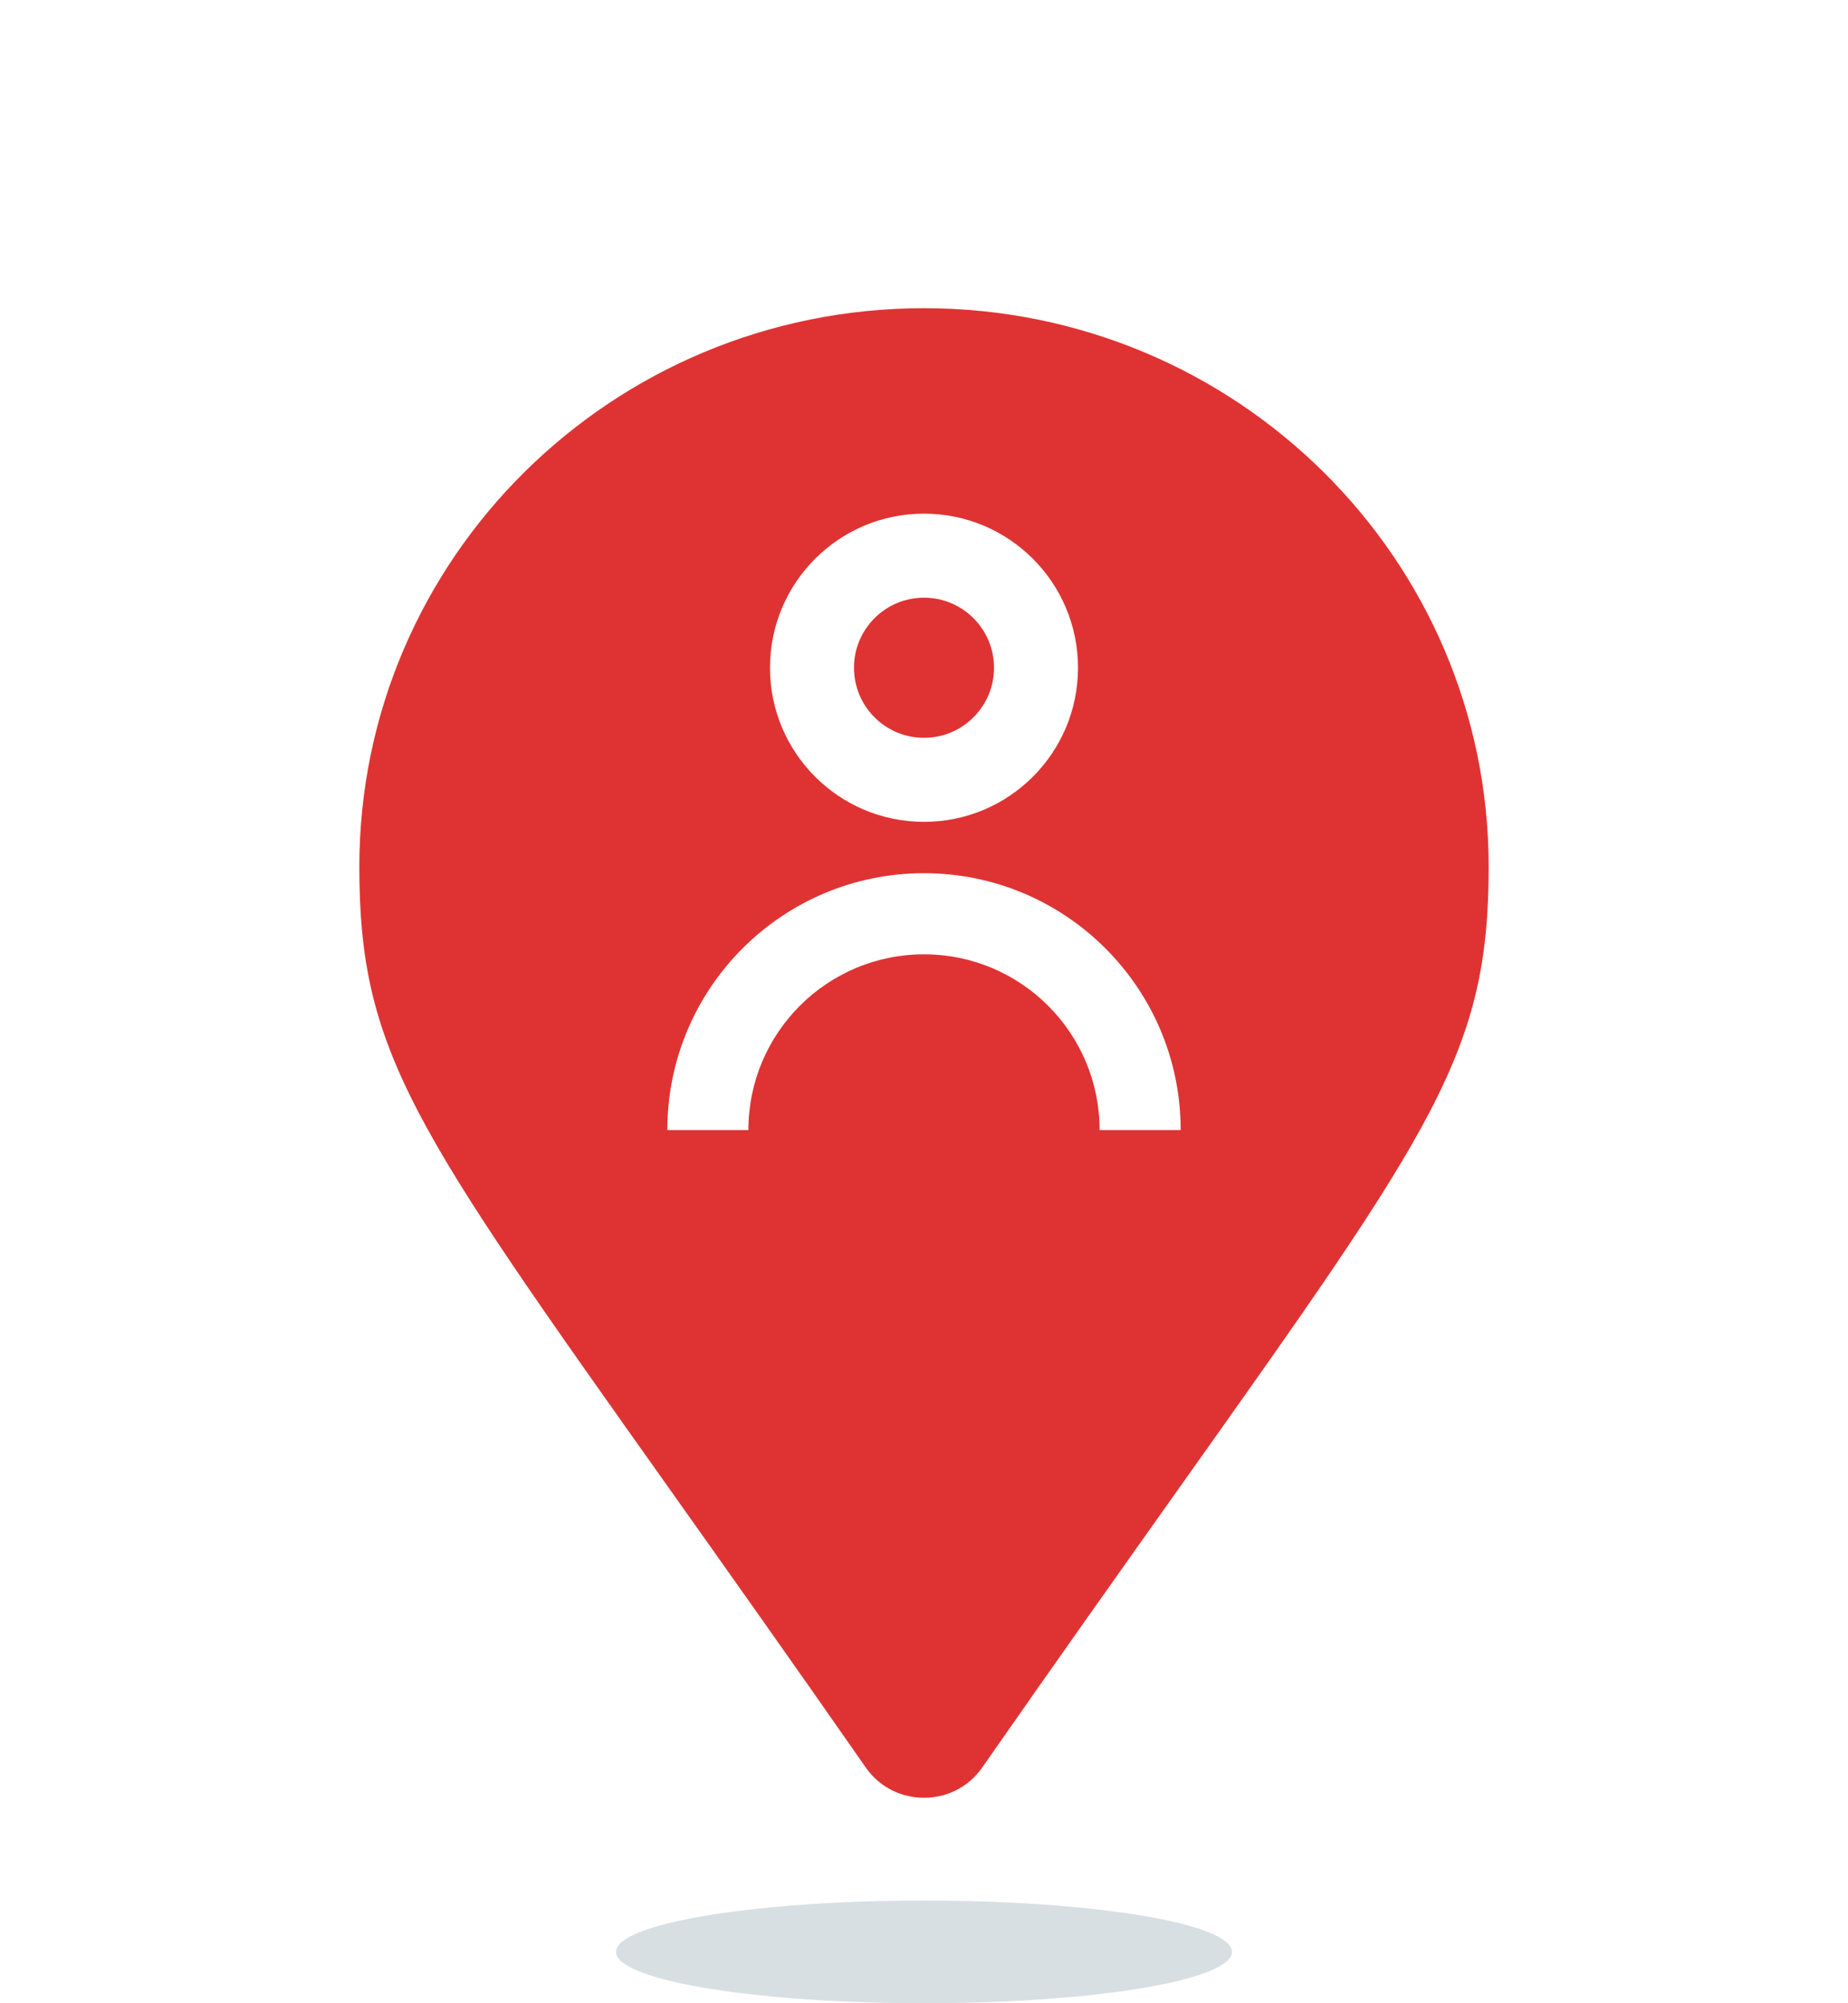<svg width="36" height="39" viewBox="0 0 36 39" fill="none" xmlns="http://www.w3.org/2000/svg">
<ellipse cx="18" cy="38" rx="6" ry="1" fill="#D8DFE3"/>
<path d="M18 11.636C17.247 11.636 16.636 12.247 16.636 13C16.636 13.753 17.247 14.364 18 14.364C18.753 14.364 19.364 13.753 19.364 13C19.364 12.247 18.753 11.636 18 11.636Z" fill="#DF3333"/>
<path fill-rule="evenodd" clip-rule="evenodd" d="M13.033 28.974C8.043 21.947 7 20.478 7 16.875C7 10.869 11.925 6 18 6C24.075 6 29 10.869 29 16.875C29 20.478 27.957 21.947 22.967 28.974C21.884 30.5 20.615 32.287 19.131 34.415C18.584 35.195 17.416 35.195 16.869 34.415C15.385 32.287 14.116 30.5 13.033 28.974ZM15 13C15 11.343 16.343 10 18 10C19.657 10 21 11.343 21 13C21 14.657 19.657 16 18 16C16.343 16 15 14.657 15 13ZM18 18.579C16.111 18.579 14.579 20.111 14.579 22H13C13 19.239 15.239 17 18 17C20.761 17 23 19.239 23 22H21.421C21.421 20.111 19.889 18.579 18 18.579Z" fill="#DF3333"/>
</svg>
